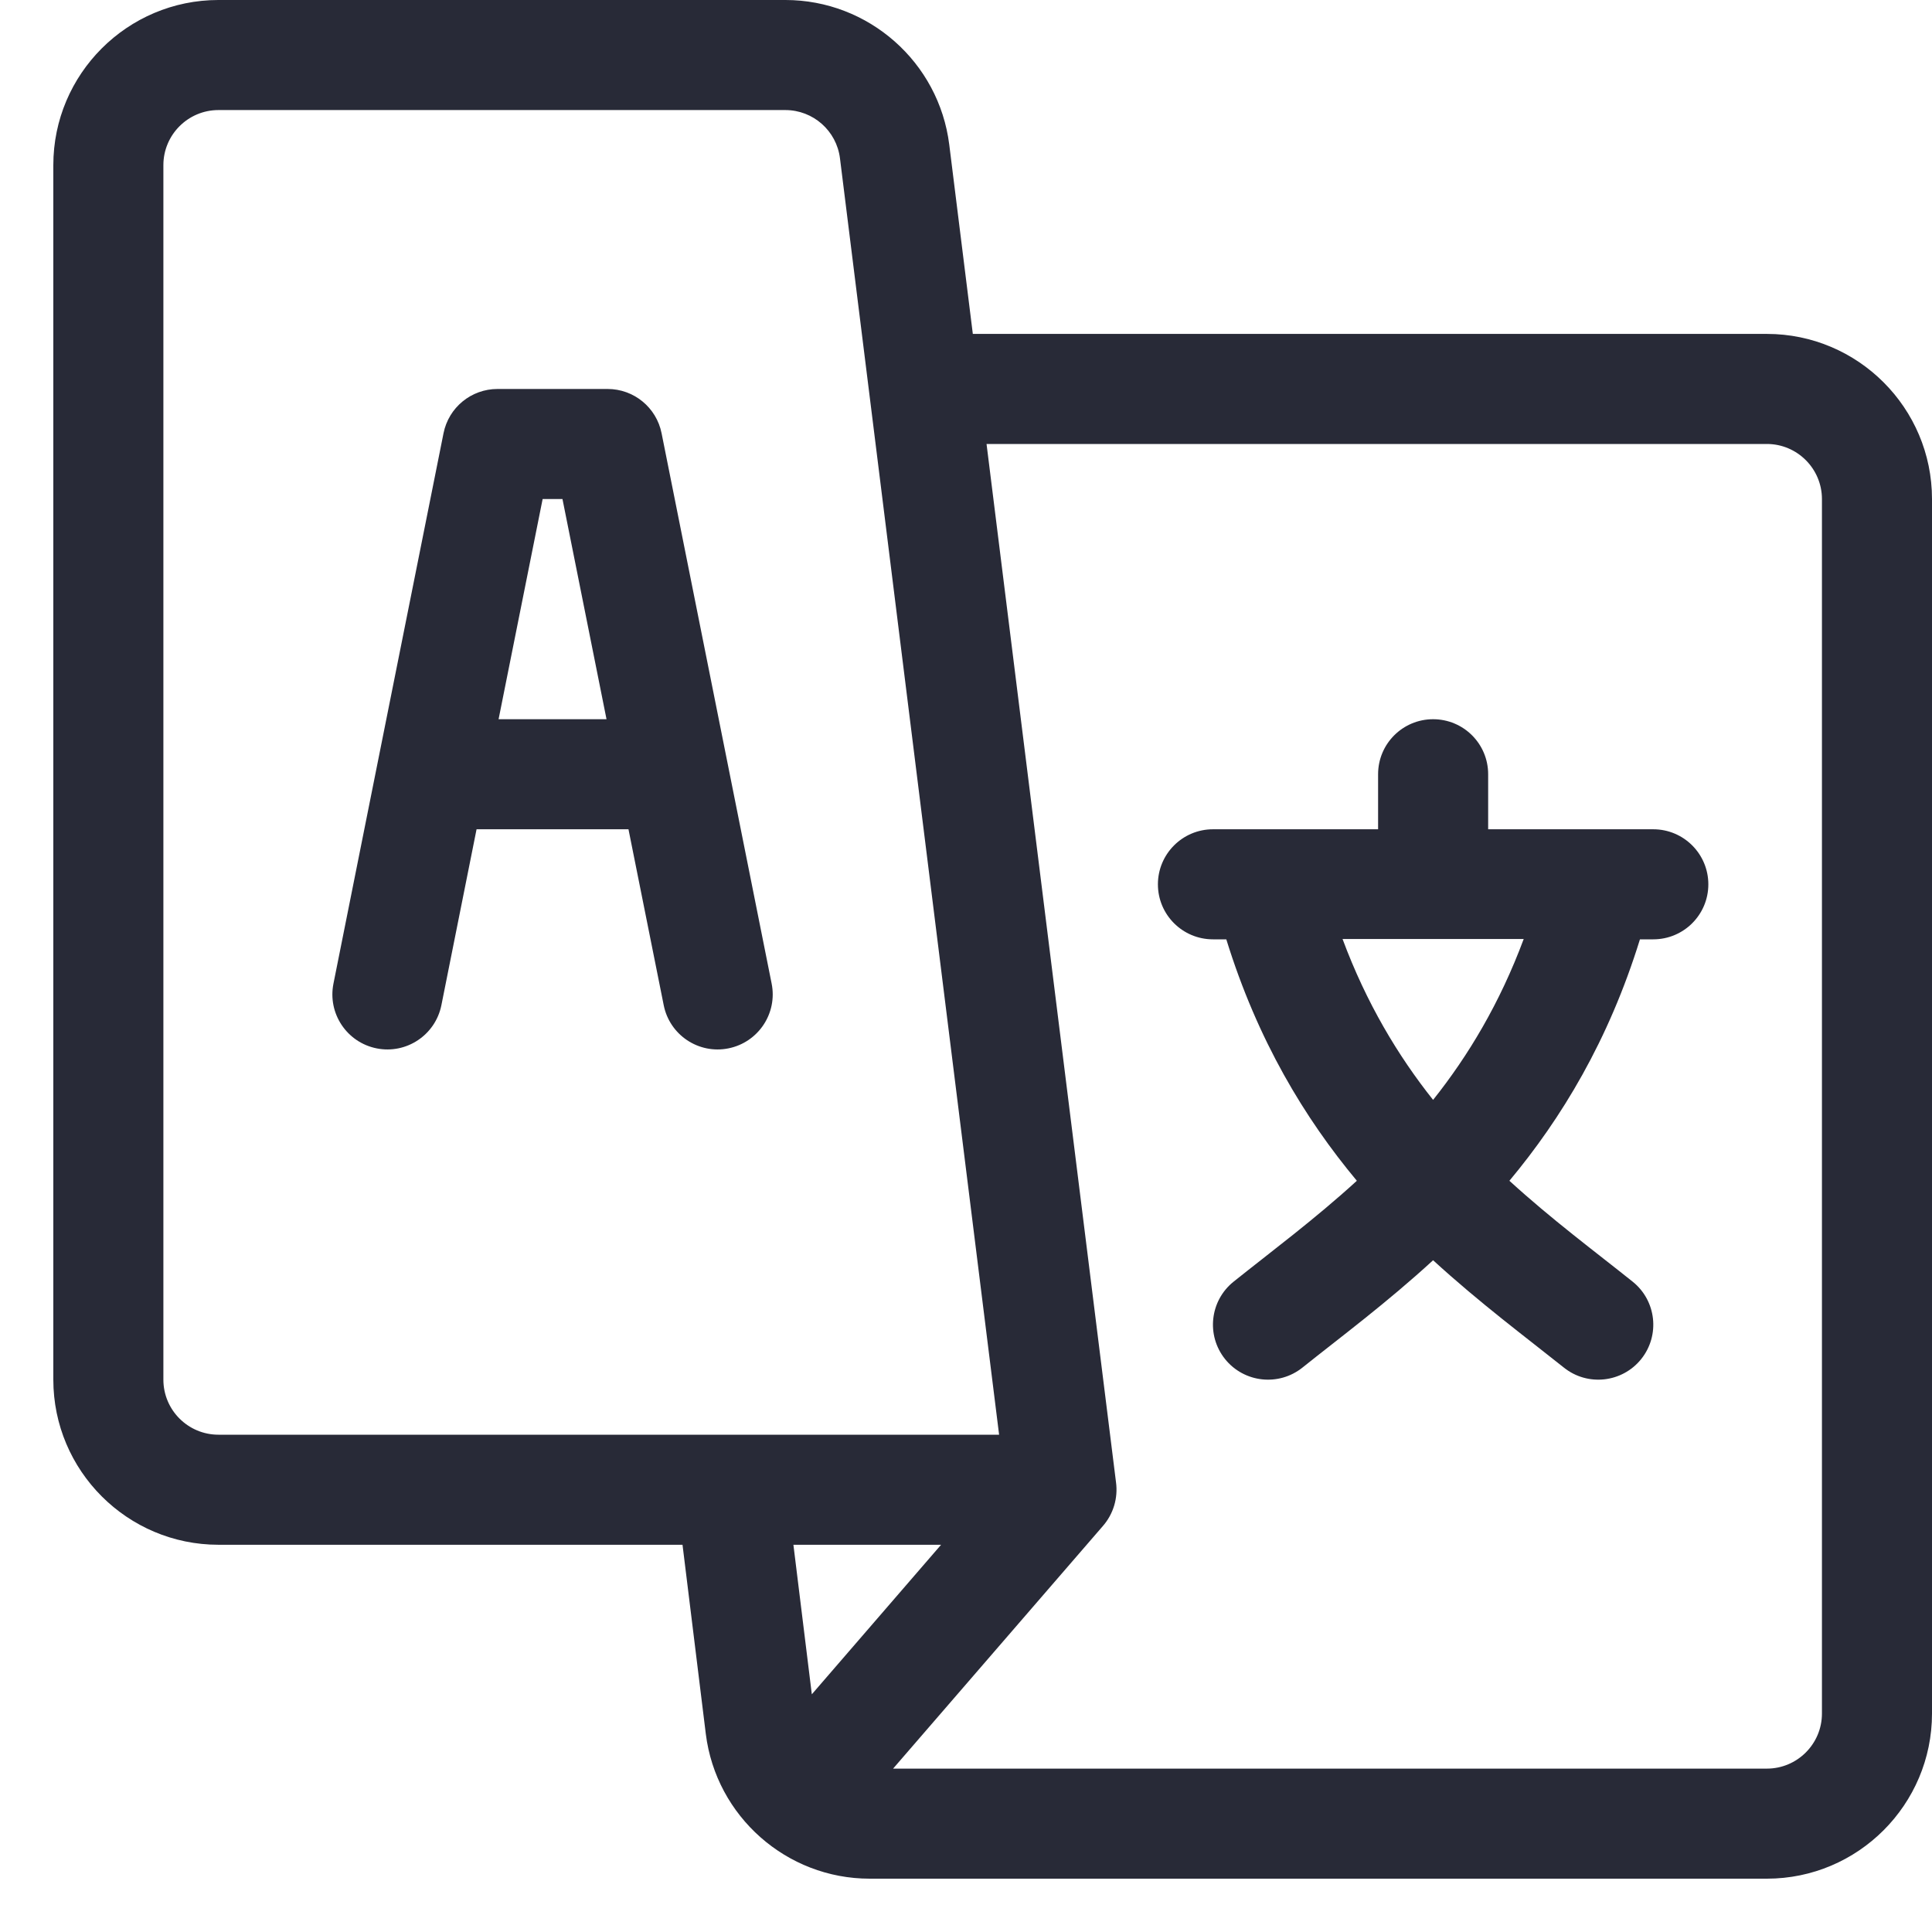 <svg width="30" height="30" viewBox="0 0 30 30" fill="none" xmlns="http://www.w3.org/2000/svg">
<path d="M27.436 5.185H15.106L14.74 2.246C14.58 0.965 13.486 -6.10352e-05 12.195 -6.10352e-05H3.392C1.978 -6.10352e-05 0.828 1.15 0.828 2.564V21.423C0.828 22.837 1.978 23.987 3.392 23.987H10.598L10.96 26.926C11.12 28.204 12.213 29.172 13.504 29.172H27.436C28.85 29.172 30 28.022 30 26.608V7.749C30 6.335 28.85 5.185 27.436 5.185ZM3.392 22.278C2.92 22.278 2.537 21.895 2.537 21.423V2.564C2.537 2.093 2.92 1.709 3.392 1.709H12.195C12.626 1.709 12.99 2.031 13.043 2.458C13.167 3.451 15.392 21.293 15.514 22.278H3.392ZM12.606 26.309L12.32 23.987H14.613L12.606 26.309ZM28.291 26.608C28.291 27.08 27.907 27.463 27.436 27.463H13.868L17.122 23.7C17.288 23.512 17.363 23.262 17.329 23.014L15.319 6.894H27.436C27.907 6.894 28.291 7.278 28.291 7.749V26.608Z" fill="#282A37"/>
<path d="M25.672 12.877H23.108V12.022C23.108 11.55 22.726 11.168 22.253 11.168C21.782 11.168 21.399 11.55 21.399 12.022V12.877H18.835C18.363 12.877 17.98 13.26 17.98 13.732C17.98 14.204 18.363 14.586 18.835 14.586H19.042C19.529 16.16 20.262 17.367 21.069 18.335C20.412 18.935 19.747 19.428 19.156 19.901C18.787 20.196 18.727 20.734 19.022 21.103C19.317 21.471 19.855 21.531 20.224 21.236C20.819 20.76 21.532 20.231 22.253 19.569C22.976 20.231 23.69 20.762 24.284 21.236C24.652 21.531 25.19 21.471 25.485 21.103C25.78 20.734 25.72 20.196 25.351 19.901C24.761 19.429 24.096 18.936 23.438 18.335C24.245 17.367 24.978 16.16 25.465 14.586H25.672C26.144 14.586 26.527 14.204 26.527 13.732C26.527 13.26 26.144 12.877 25.672 12.877ZM22.253 17.079C21.708 16.394 21.217 15.576 20.847 14.581H23.66C23.29 15.576 22.799 16.394 22.253 17.079Z" fill="#282A37"/>
<path d="M11.982 15.273C11.935 15.039 10.324 6.982 10.273 6.727C10.193 6.327 9.842 6.04 9.435 6.04H7.725C7.318 6.04 6.967 6.327 6.887 6.727C6.835 6.986 5.222 15.052 5.178 15.273C5.085 15.736 5.385 16.186 5.848 16.279C6.311 16.372 6.761 16.071 6.854 15.608L7.4 12.877H9.759L10.306 15.608C10.398 16.072 10.849 16.372 11.311 16.279C11.774 16.186 12.075 15.736 11.982 15.273ZM7.742 11.168L8.426 7.749H8.734L9.418 11.168H7.742Z" fill="#282A37"/>
</svg>

